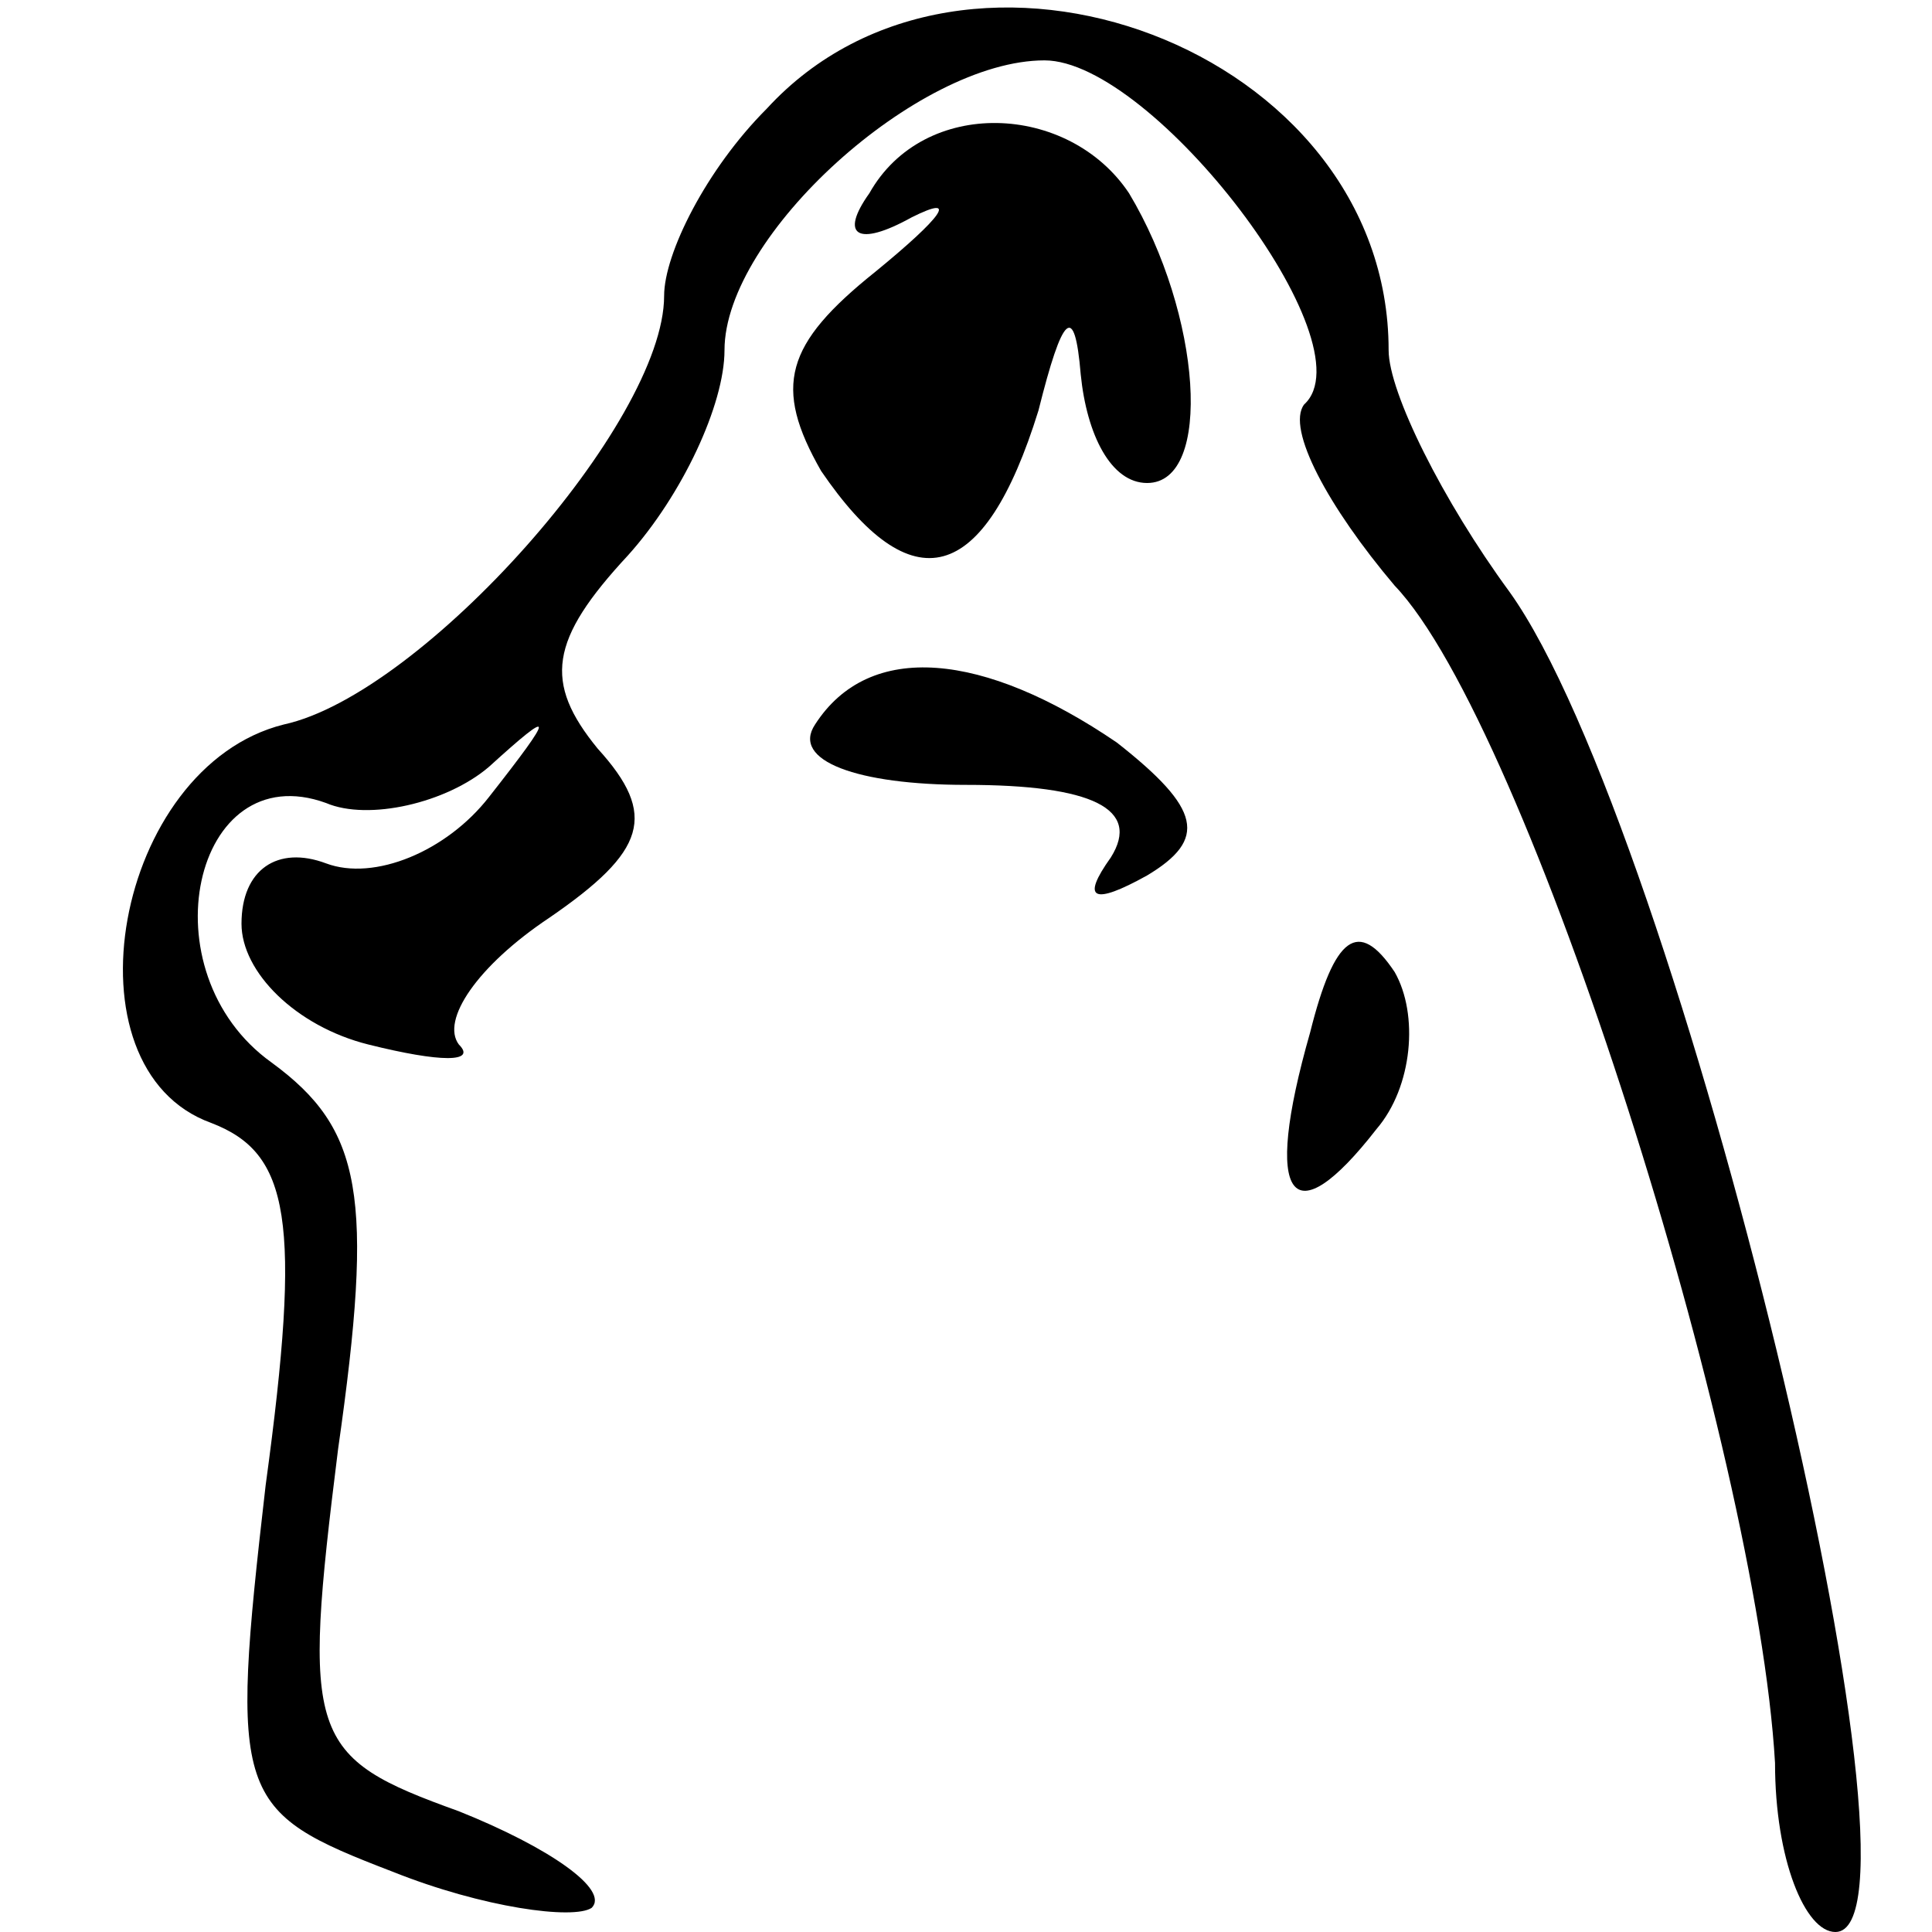 <?xml version="1.0" standalone="no"?>
<!DOCTYPE svg PUBLIC "-//W3C//DTD SVG 20010904//EN"
 "http://www.w3.org/TR/2001/REC-SVG-20010904/DTD/svg10.dtd">
<svg version="1.0" xmlns="http://www.w3.org/2000/svg"
 width="32pt" height="32pt" viewBox="0 0 32 32"
 preserveAspectRatio="xMidYMid meet">
<g transform="translate(0,32) scale(0.1,-0.1)"
fill="#000000" stroke="none">
<path fill="#000000" stroke="none" d="M127 302 c-10 -10 -17 -24 -17 -31 0
-21 -40 -66 -63 -71 -28 -7 -37 -57 -12 -66 13 -5 15 -16 9 -60 -6 -52 -5 -54
21 -64 15 -6 30 -8 33 -6 3 3 -7 10 -22 16 -25 9 -26 12 -20 60 6 42 4 53 -11
64 -21 15 -13 51 9 43 7 -3 20 0 27 6 11 10 11 9 0 -5 -7 -9 -19 -14 -27 -11
-8 3 -14 -1 -14 -10 0 -8 9 -17 21 -20 12 -3 18 -3 15 0 -3 4 3 13 15 21 16
11 18 17 8 28 -9 11 -8 18 5 32 9 10 16 25 16 34 0 19 32 48 53 48 18 0 54
-47 43 -57 -3 -4 4 -17 15 -30 22 -23 60 -143 63 -195 0 -16 5 -28 10 -28 18
0 -26 183 -54 222 -11 15 -20 33 -20 40 0 50 -70 76 -103 40z"/>
<path fill="#000000" stroke="none" d="M144 288 c-5 -7 -2 -9 7 -4 8 4 5 0 -6
-9 -15 -12 -17 -19 -9 -33 15 -22 27 -19 36 10 4 16 6 18 7 6 1 -10 5 -18 11
-18 11 0 9 28 -3 48 -10 15 -34 16 -43 0z"/>
<path fill="#000000" stroke="none" d="M135 200 c-4 -6 7 -10 25 -10 21 0 29
-4 24 -12 -5 -7 -3 -8 6 -3 10 6 9 11 -5 22 -22 15 -41 17 -50 3z"/>
<path fill="#000000" stroke="none" d="M217 149 c-8 -28 -3 -34 11 -16 6 7 7
19 3 26 -6 9 -10 6 -14 -10z"/>
</g>
</svg>
